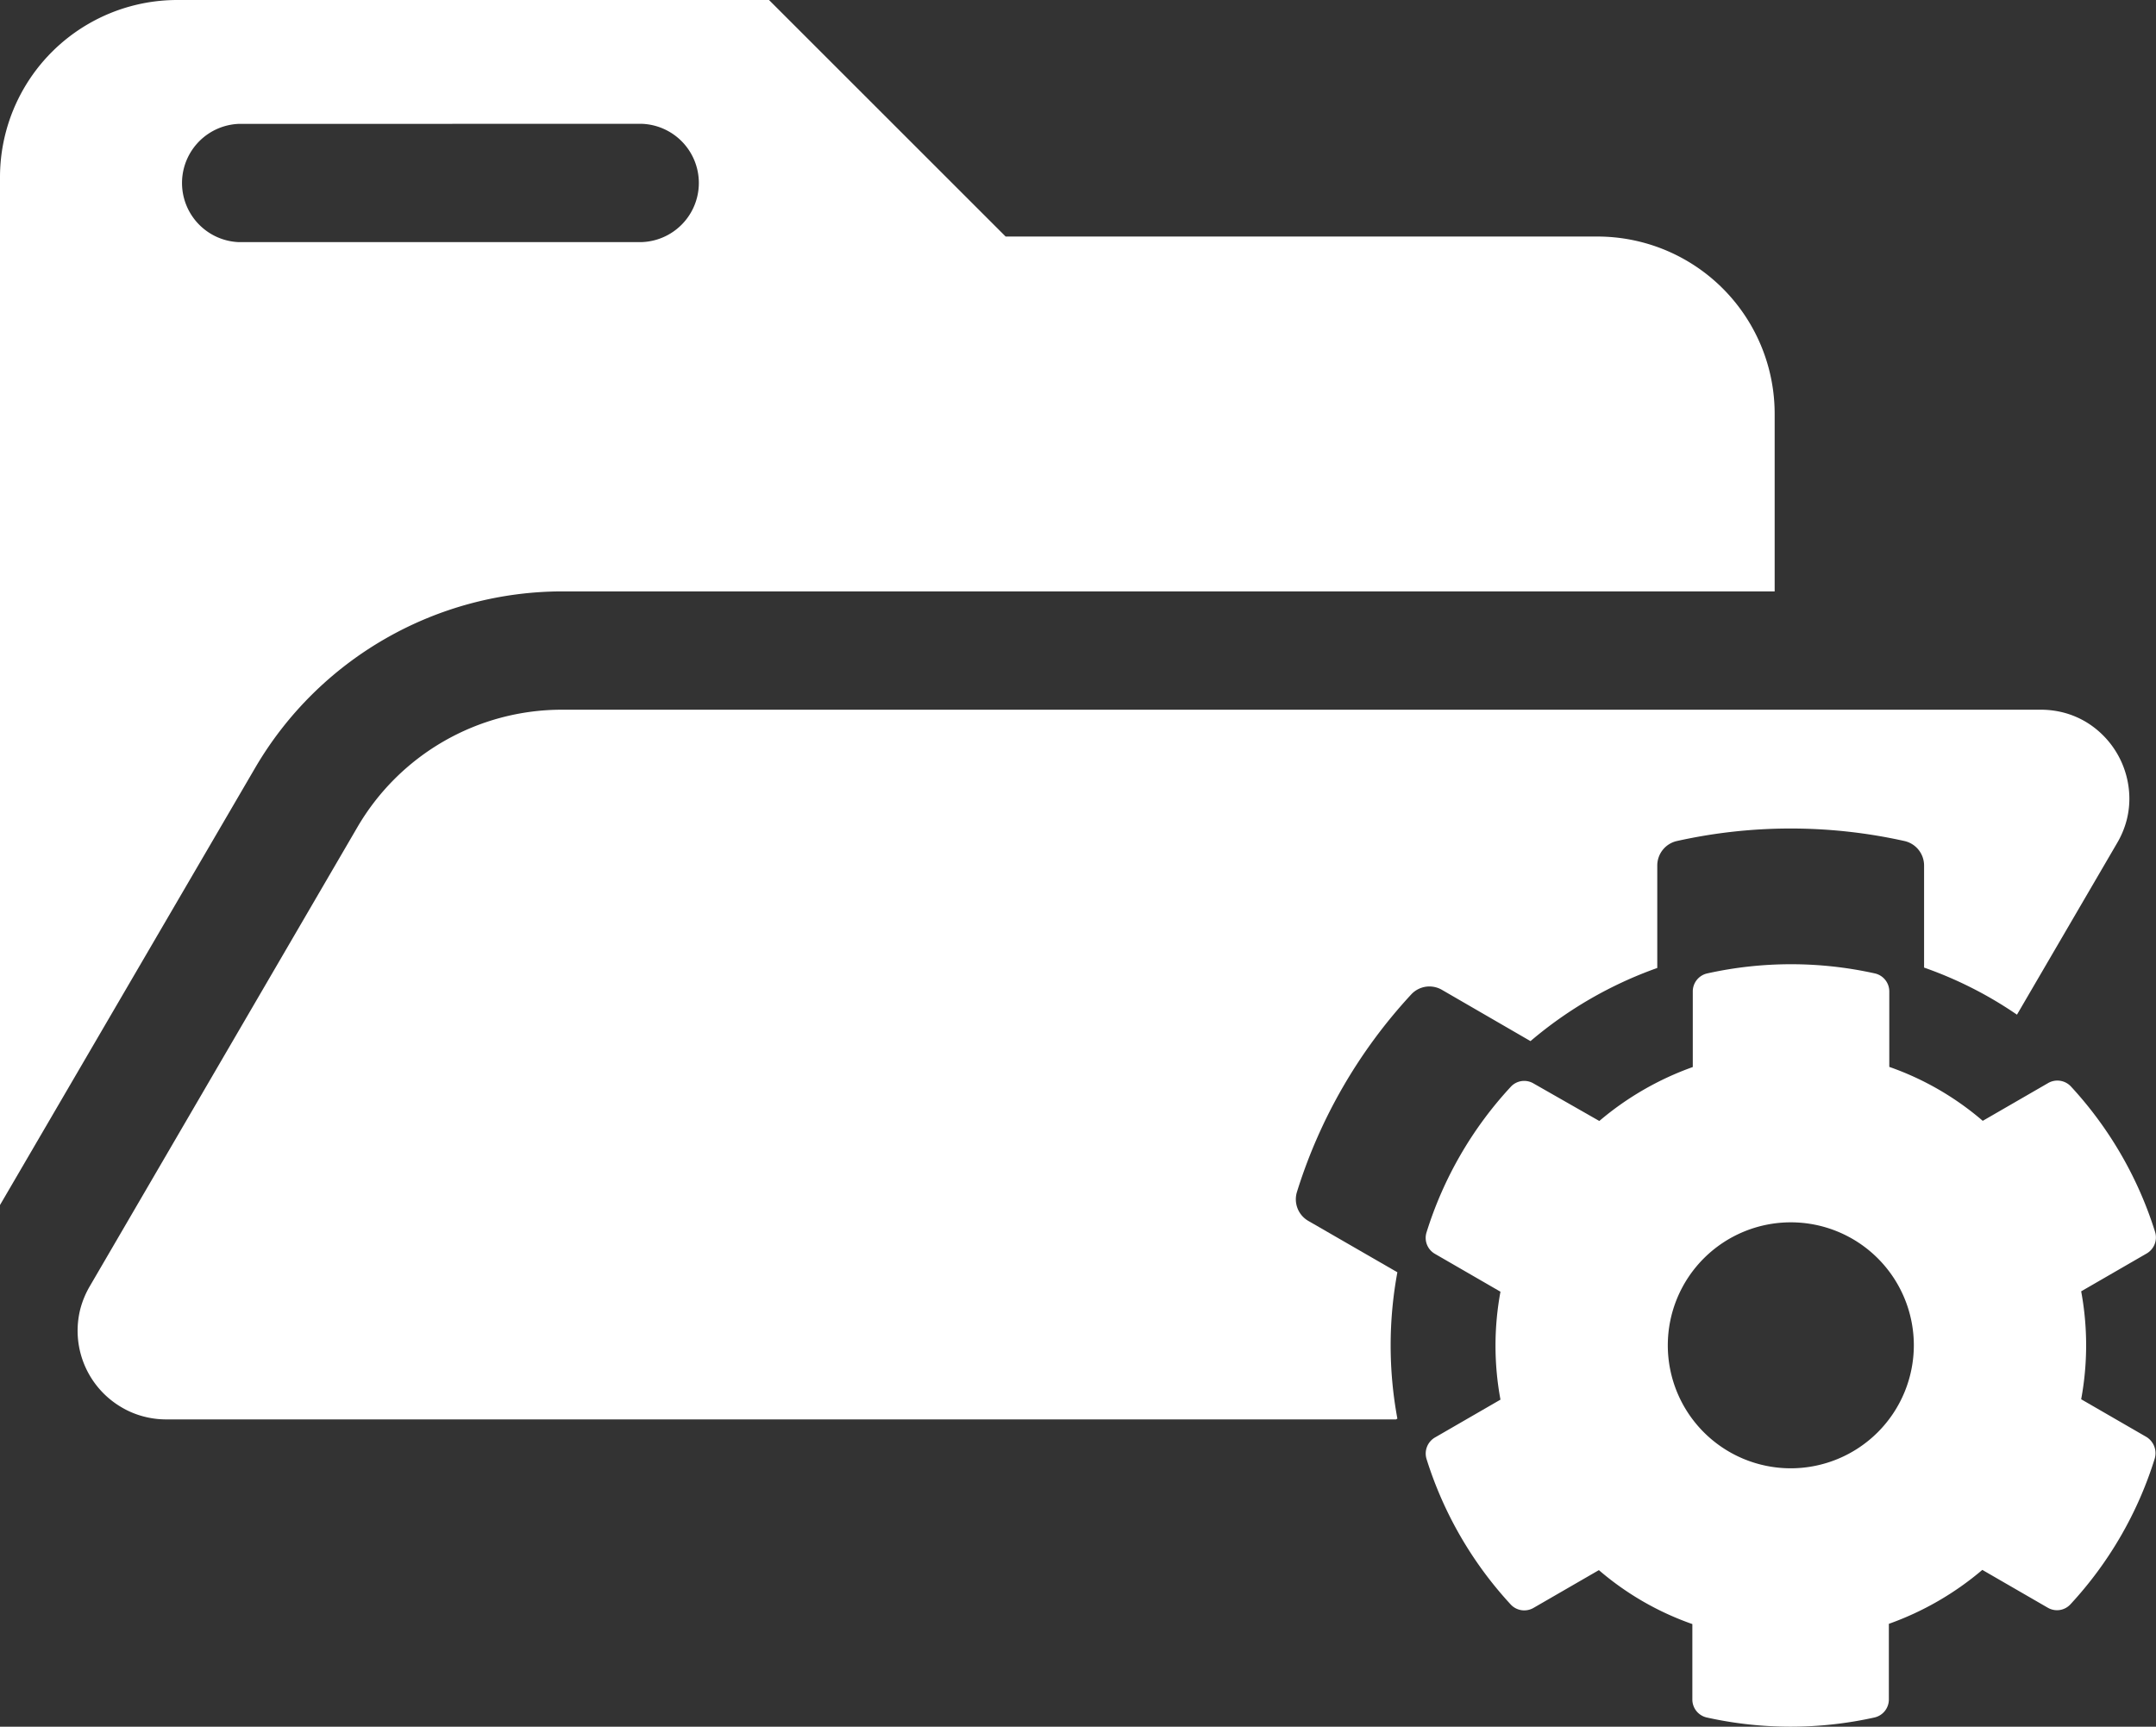 <svg xmlns="http://www.w3.org/2000/svg" width="45.236" height="36.237" viewBox="0 0 45.236 36.237">
  <rect x="0" y="0" width="45.236" height="36.237" fill="#333333" stroke="none"/>
  <g id="Group_334" data-name="Group 334" transform="translate(-3699 -4003)">
    <path id="Subtraction_2" data-name="Subtraction 2" d="M34.519,29.788H34.44a3.509,3.509,0,0,1-.27-.744,3.5,3.5,0,0,1,.837-3.188c-.044.3-.122,1.006-.192,1.649A22.522,22.522,0,0,1,34.519,29.788Zm-5.226,0H3.493a1.861,1.861,0,0,1-.511-.07,1.8,1.8,0,0,1-.448-.194,1.861,1.861,0,0,1-.847-2.06,1.905,1.905,0,0,1,.2-.476L7.5,17.357a4.967,4.967,0,0,1,4.289-2.463H42.818a1.9,1.9,0,0,1,.511.069,1.818,1.818,0,0,1,.448.194,1.886,1.886,0,0,1,.9,1.576,1.8,1.8,0,0,1-.058.484,1.877,1.877,0,0,1-.2.477l-2.1,3.6a8.28,8.28,0,0,0-1.949-.988V18.162a.527.527,0,0,0-.411-.512,10.982,10.982,0,0,0-4.776,0,.527.527,0,0,0-.411.512v2.152a8.481,8.481,0,0,0-2.66,1.535l-1.858-1.076a.528.528,0,0,0-.264-.071.521.521,0,0,0-.384.171,10.843,10.843,0,0,0-2.393,4.138.523.523,0,0,0,.241.613L29.319,26.7a8.424,8.424,0,0,0,0,3.071l-.027.016Zm10.342-3.882h0l-.7-.9a3.489,3.489,0,0,1,.905.557l-.2.343Zm-4.467-.212,0,0A3.493,3.493,0,0,1,38.921,25c-.258.062-.488.119-.741.183l-.006,0a14.15,14.15,0,0,1-3,.508ZM0,25.292V3.723A3.72,3.72,0,0,1,3.723,0H16.135L21.1,4.964H33.512a3.72,3.72,0,0,1,3.723,3.723v3.724H11.791a7.472,7.472,0,0,0-6.432,3.694L0,25.289ZM5,2.6A1.242,1.242,0,0,0,5,5.081h8.456a1.242,1.242,0,0,0,0-2.483Z" transform="translate(3699 4003)" fill="#fff"/>
    <path id="cog" d="M33.767,18.023l-1.374-.794a6.214,6.214,0,0,0,0-2.265l1.374-.794a.39.39,0,0,0,.177-.452,8.035,8.035,0,0,0-1.765-3.052.388.388,0,0,0-.477-.074l-1.374.794a6.089,6.089,0,0,0-1.961-1.132V8.67a.387.387,0,0,0-.3-.377,8.11,8.11,0,0,0-3.523,0,.387.387,0,0,0-.3.377v1.587a6.281,6.281,0,0,0-1.961,1.132L20.9,10.6a.383.383,0,0,0-.477.074,7.987,7.987,0,0,0-1.765,3.052.386.386,0,0,0,.177.452l1.374.794a6.214,6.214,0,0,0,0,2.265l-1.374.794a.39.39,0,0,0-.177.452,8.035,8.035,0,0,0,1.765,3.052.388.388,0,0,0,.477.074l1.374-.794a6.089,6.089,0,0,0,1.961,1.132V23.53a.387.387,0,0,0,.3.377,8.11,8.11,0,0,0,3.523,0,.387.387,0,0,0,.3-.377V21.942a6.281,6.281,0,0,0,1.961-1.132l1.374.794a.383.383,0,0,0,.477-.074,7.987,7.987,0,0,0,1.765-3.052A.4.4,0,0,0,33.767,18.023Zm-7.465.655A2.581,2.581,0,1,1,28.882,16.1,2.584,2.584,0,0,1,26.3,18.678Z" transform="translate(3710.273 4015.136)" fill="#fff"/>
  </g>
</svg>
